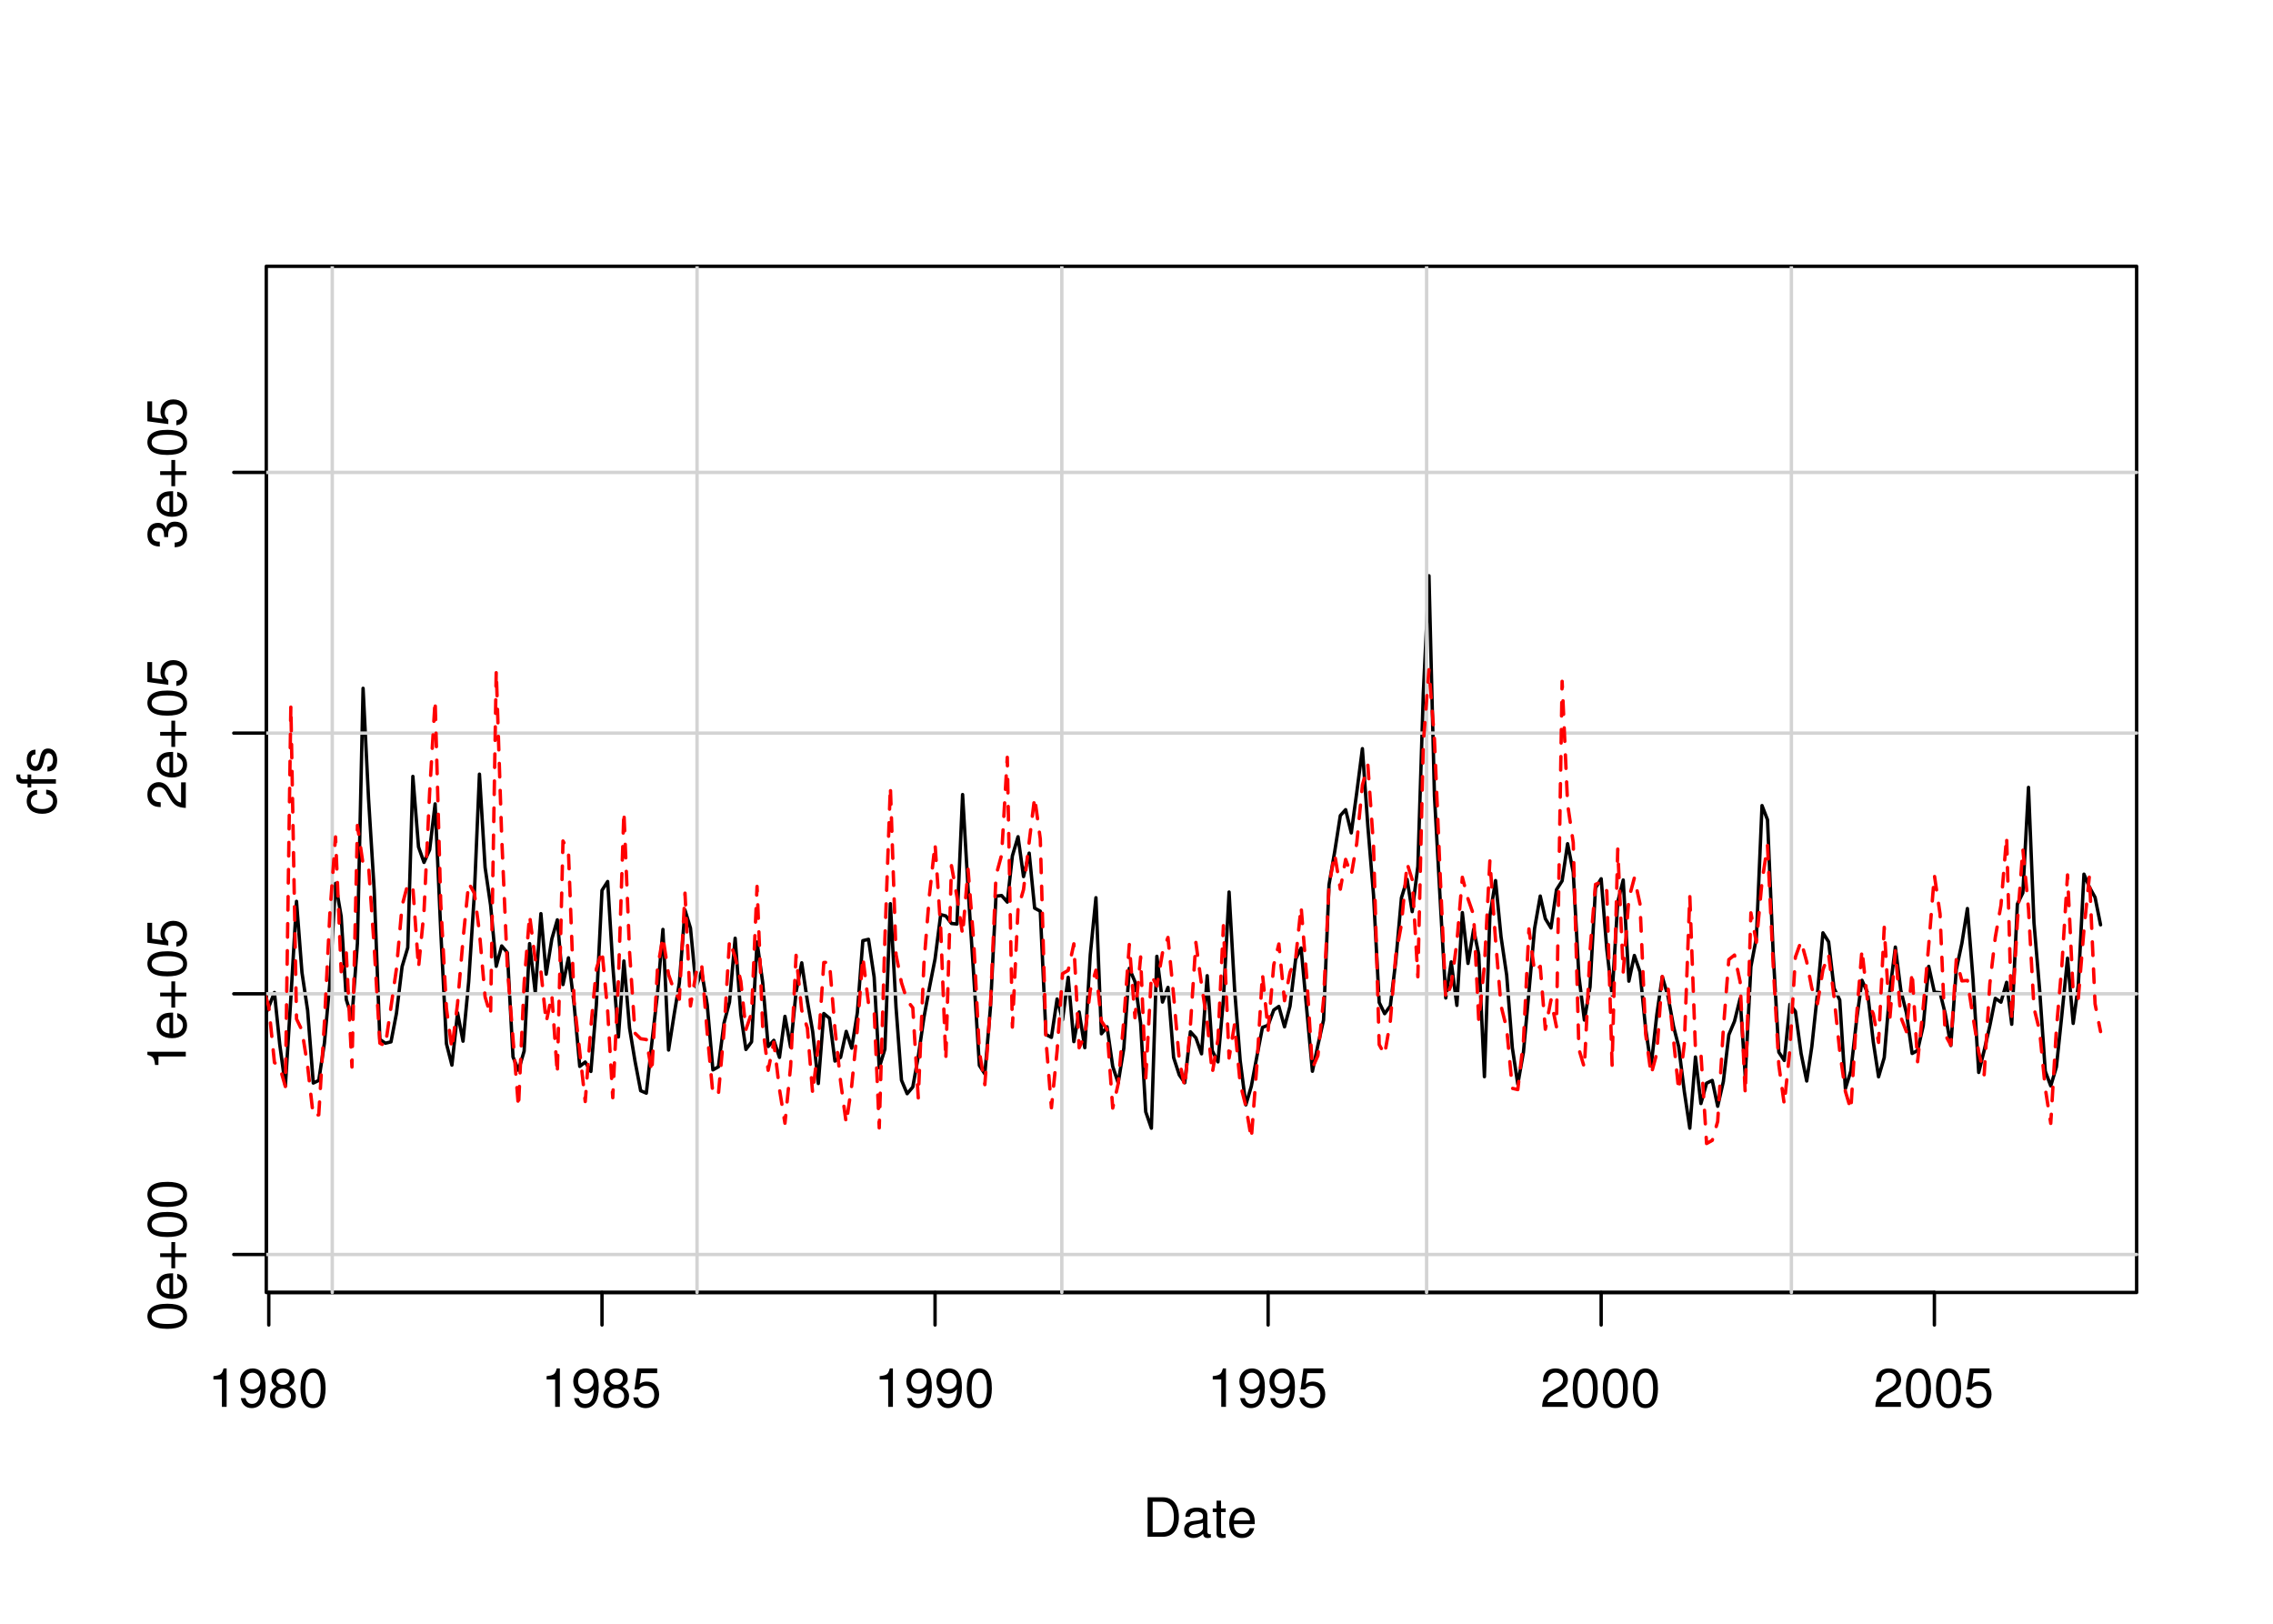<?xml version="1.0" encoding="UTF-8"?>
<svg xmlns="http://www.w3.org/2000/svg" xmlns:xlink="http://www.w3.org/1999/xlink" width="504pt" height="360pt" viewBox="0 0 504 360" version="1.1">
<defs>
<g>
<symbol overflow="visible" id="glyph0-0">
<path style="stroke:none;" d=""/>
</symbol>
<symbol overflow="visible" id="glyph0-1">
<path style="stroke:none;" d="M 3.109 -6.062 L 3.109 0 L 4.156 0 L 4.156 -8.516 L 3.469 -8.516 C 3.094 -7.203 2.859 -7.016 1.219 -6.812 L 1.219 -6.062 L 3.109 -6.062 Z M 3.109 -6.062 "/>
</symbol>
<symbol overflow="visible" id="glyph0-2">
<path style="stroke:none;" d="M 0.641 -1.938 C 0.844 -0.547 1.75 0.281 3.047 0.281 C 3.984 0.281 4.844 -0.188 5.328 -0.938 C 5.875 -1.766 6.109 -2.812 6.109 -4.359 C 6.109 -5.781 5.891 -6.703 5.391 -7.453 C 4.922 -8.141 4.172 -8.516 3.234 -8.516 C 1.625 -8.516 0.453 -7.312 0.453 -5.641 C 0.453 -4.062 1.531 -2.938 3.078 -2.938 C 3.875 -2.938 4.469 -3.234 5.016 -3.891 C 5 -1.812 4.328 -0.656 3.125 -0.656 C 2.375 -0.656 1.859 -1.125 1.688 -1.938 L 0.641 -1.938 Z M 3.234 -7.578 C 4.219 -7.578 4.953 -6.766 4.953 -5.656 C 4.953 -4.625 4.219 -3.875 3.188 -3.875 C 2.172 -3.875 1.531 -4.578 1.531 -5.719 C 1.531 -6.797 2.25 -7.578 3.234 -7.578 Z M 3.234 -7.578 "/>
</symbol>
<symbol overflow="visible" id="glyph0-3">
<path style="stroke:none;" d="M 4.688 -4.469 C 5.562 -5 5.859 -5.438 5.859 -6.234 C 5.859 -7.578 4.812 -8.516 3.297 -8.516 C 1.797 -8.516 0.75 -7.578 0.75 -6.234 C 0.75 -5.453 1.031 -5.016 1.891 -4.469 C 0.922 -4.016 0.438 -3.297 0.438 -2.359 C 0.438 -0.797 1.625 0.281 3.297 0.281 C 4.984 0.281 6.156 -0.797 6.156 -2.359 C 6.156 -3.297 5.672 -4.016 4.688 -4.469 Z M 3.297 -7.578 C 4.203 -7.578 4.781 -7.047 4.781 -6.219 C 4.781 -5.422 4.188 -4.891 3.297 -4.891 C 2.406 -4.891 1.828 -5.422 1.828 -6.234 C 1.828 -7.047 2.406 -7.578 3.297 -7.578 Z M 3.297 -4.016 C 4.359 -4.016 5.078 -3.344 5.078 -2.344 C 5.078 -1.328 4.359 -0.656 3.281 -0.656 C 2.25 -0.656 1.531 -1.344 1.531 -2.344 C 1.531 -3.344 2.25 -4.016 3.297 -4.016 Z M 3.297 -4.016 "/>
</symbol>
<symbol overflow="visible" id="glyph0-4">
<path style="stroke:none;" d="M 3.297 -8.516 C 2.516 -8.516 1.781 -8.156 1.344 -7.578 C 0.797 -6.828 0.516 -5.688 0.516 -4.109 C 0.516 -1.25 1.469 0.281 3.297 0.281 C 5.094 0.281 6.078 -1.25 6.078 -4.047 C 6.078 -5.703 5.812 -6.797 5.25 -7.578 C 4.812 -8.172 4.109 -8.516 3.297 -8.516 Z M 3.297 -7.578 C 4.438 -7.578 5 -6.422 5 -4.141 C 5 -1.734 4.453 -0.594 3.281 -0.594 C 2.156 -0.594 1.594 -1.781 1.594 -4.109 C 1.594 -6.438 2.156 -7.578 3.297 -7.578 Z M 3.297 -7.578 "/>
</symbol>
<symbol overflow="visible" id="glyph0-5">
<path style="stroke:none;" d="M 5.719 -8.516 L 1.312 -8.516 L 0.688 -3.875 L 1.656 -3.875 C 2.141 -4.469 2.562 -4.672 3.219 -4.672 C 4.359 -4.672 5.078 -3.891 5.078 -2.625 C 5.078 -1.406 4.375 -0.656 3.219 -0.656 C 2.297 -0.656 1.734 -1.125 1.469 -2.094 L 0.422 -2.094 C 0.562 -1.391 0.688 -1.062 0.938 -0.75 C 1.422 -0.094 2.281 0.281 3.234 0.281 C 4.953 0.281 6.156 -0.969 6.156 -2.766 C 6.156 -4.453 5.047 -5.609 3.406 -5.609 C 2.812 -5.609 2.328 -5.453 1.844 -5.094 L 2.172 -7.469 L 5.719 -7.469 L 5.719 -8.516 Z M 5.719 -8.516 "/>
</symbol>
<symbol overflow="visible" id="glyph0-6">
<path style="stroke:none;" d="M 6.078 -1.047 L 1.594 -1.047 C 1.703 -1.734 2.094 -2.188 3.125 -2.797 L 4.328 -3.438 C 5.516 -4.094 6.125 -4.969 6.125 -6.016 C 6.125 -6.719 5.844 -7.375 5.344 -7.844 C 4.844 -8.297 4.219 -8.516 3.406 -8.516 C 2.328 -8.516 1.531 -8.125 1.062 -7.406 C 0.75 -6.953 0.625 -6.422 0.594 -5.562 L 1.656 -5.562 C 1.688 -6.125 1.766 -6.484 1.906 -6.75 C 2.188 -7.266 2.734 -7.578 3.375 -7.578 C 4.328 -7.578 5.047 -6.906 5.047 -5.984 C 5.047 -5.312 4.656 -4.734 3.906 -4.312 L 2.797 -3.688 C 1.016 -2.672 0.5 -1.875 0.406 0 L 6.078 0 L 6.078 -1.047 Z M 6.078 -1.047 "/>
</symbol>
<symbol overflow="visible" id="glyph0-7">
<path style="stroke:none;" d="M 1.062 0 L 4.438 0 C 6.641 0 8 -1.656 8 -4.375 C 8 -7.094 6.656 -8.75 4.438 -8.75 L 1.062 -8.75 L 1.062 0 Z M 2.188 -0.984 L 2.188 -7.766 L 4.25 -7.766 C 5.969 -7.766 6.891 -6.594 6.891 -4.375 C 6.891 -2.156 5.969 -0.984 4.25 -0.984 L 2.188 -0.984 Z M 2.188 -0.984 "/>
</symbol>
<symbol overflow="visible" id="glyph0-8">
<path style="stroke:none;" d="M 6.422 -0.594 C 6.312 -0.562 6.266 -0.562 6.203 -0.562 C 5.859 -0.562 5.656 -0.75 5.656 -1.062 L 5.656 -4.75 C 5.656 -5.875 4.844 -6.469 3.297 -6.469 C 2.391 -6.469 1.625 -6.203 1.219 -5.734 C 0.922 -5.406 0.797 -5.047 0.781 -4.422 L 1.781 -4.422 C 1.875 -5.203 2.328 -5.547 3.266 -5.547 C 4.156 -5.547 4.672 -5.203 4.672 -4.609 L 4.672 -4.344 C 4.672 -3.922 4.422 -3.75 3.625 -3.641 C 2.203 -3.469 1.984 -3.422 1.609 -3.266 C 0.875 -2.969 0.5 -2.406 0.5 -1.578 C 0.5 -0.438 1.297 0.281 2.562 0.281 C 3.359 0.281 4 0 4.703 -0.641 C 4.781 -0.016 5.094 0.281 5.734 0.281 C 5.938 0.281 6.094 0.25 6.422 0.172 L 6.422 -0.594 Z M 4.672 -1.984 C 4.672 -1.641 4.578 -1.438 4.266 -1.156 C 3.859 -0.797 3.375 -0.594 2.781 -0.594 C 2 -0.594 1.547 -0.969 1.547 -1.609 C 1.547 -2.266 1.984 -2.609 3.062 -2.766 C 4.109 -2.906 4.328 -2.953 4.672 -3.109 L 4.672 -1.984 Z M 4.672 -1.984 "/>
</symbol>
<symbol overflow="visible" id="glyph0-9">
<path style="stroke:none;" d="M 3.047 -6.281 L 2.016 -6.281 L 2.016 -8.016 L 1.016 -8.016 L 1.016 -6.281 L 0.172 -6.281 L 0.172 -5.469 L 1.016 -5.469 L 1.016 -0.719 C 1.016 -0.078 1.453 0.281 2.234 0.281 C 2.469 0.281 2.719 0.25 3.047 0.188 L 3.047 -0.641 C 2.922 -0.609 2.766 -0.594 2.562 -0.594 C 2.141 -0.594 2.016 -0.719 2.016 -1.156 L 2.016 -5.469 L 3.047 -5.469 L 3.047 -6.281 Z M 3.047 -6.281 "/>
</symbol>
<symbol overflow="visible" id="glyph0-10">
<path style="stroke:none;" d="M 6.156 -2.812 C 6.156 -3.766 6.078 -4.344 5.906 -4.812 C 5.5 -5.844 4.531 -6.469 3.359 -6.469 C 1.609 -6.469 0.484 -5.125 0.484 -3.062 C 0.484 -1 1.578 0.281 3.344 0.281 C 4.781 0.281 5.766 -0.547 6.031 -1.906 L 5.016 -1.906 C 4.734 -1.078 4.172 -0.641 3.375 -0.641 C 2.734 -0.641 2.203 -0.938 1.859 -1.469 C 1.625 -1.828 1.531 -2.188 1.531 -2.812 L 6.156 -2.812 Z M 1.547 -3.625 C 1.625 -4.781 2.344 -5.547 3.344 -5.547 C 4.328 -5.547 5.094 -4.734 5.094 -3.703 C 5.094 -3.672 5.094 -3.641 5.078 -3.625 L 1.547 -3.625 Z M 1.547 -3.625 "/>
</symbol>
<symbol overflow="visible" id="glyph1-0">
<path style="stroke:none;" d=""/>
</symbol>
<symbol overflow="visible" id="glyph1-1">
<path style="stroke:none;" d="M -8.516 -3.297 C -8.516 -2.516 -8.156 -1.781 -7.578 -1.344 C -6.828 -0.797 -5.688 -0.516 -4.109 -0.516 C -1.25 -0.516 0.281 -1.469 0.281 -3.297 C 0.281 -5.094 -1.25 -6.078 -4.047 -6.078 C -5.703 -6.078 -6.797 -5.812 -7.578 -5.25 C -8.172 -4.812 -8.516 -4.109 -8.516 -3.297 Z M -7.578 -3.297 C -7.578 -4.438 -6.422 -5 -4.141 -5 C -1.734 -5 -0.594 -4.453 -0.594 -3.281 C -0.594 -2.156 -1.781 -1.594 -4.109 -1.594 C -6.438 -1.594 -7.578 -2.156 -7.578 -3.297 Z M -7.578 -3.297 "/>
</symbol>
<symbol overflow="visible" id="glyph1-2">
<path style="stroke:none;" d="M -2.812 -6.156 C -3.766 -6.156 -4.344 -6.078 -4.812 -5.906 C -5.844 -5.5 -6.469 -4.531 -6.469 -3.359 C -6.469 -1.609 -5.125 -0.484 -3.062 -0.484 C -1 -0.484 0.281 -1.578 0.281 -3.344 C 0.281 -4.781 -0.547 -5.766 -1.906 -6.031 L -1.906 -5.016 C -1.078 -4.734 -0.641 -4.172 -0.641 -3.375 C -0.641 -2.734 -0.938 -2.203 -1.469 -1.859 C -1.828 -1.625 -2.188 -1.531 -2.812 -1.531 L -2.812 -6.156 Z M -3.625 -1.547 C -4.781 -1.625 -5.547 -2.344 -5.547 -3.344 C -5.547 -4.328 -4.734 -5.094 -3.703 -5.094 C -3.672 -5.094 -3.641 -5.094 -3.625 -5.078 L -3.625 -1.547 Z M -3.625 -1.547 "/>
</symbol>
<symbol overflow="visible" id="glyph1-3">
<path style="stroke:none;" d="M -3.203 -6.406 L -3.203 -3.922 L -5.688 -3.922 L -5.688 -3.078 L -3.203 -3.078 L -3.203 -0.594 L -2.359 -0.594 L -2.359 -3.078 L 0.125 -3.078 L 0.125 -3.922 L -2.359 -3.922 L -2.359 -6.406 L -3.203 -6.406 Z M -3.203 -6.406 "/>
</symbol>
<symbol overflow="visible" id="glyph1-4">
<path style="stroke:none;" d="M -6.062 -3.109 L 0 -3.109 L 0 -4.156 L -8.516 -4.156 L -8.516 -3.469 C -7.203 -3.094 -7.016 -2.859 -6.812 -1.219 L -6.062 -1.219 L -6.062 -3.109 Z M -6.062 -3.109 "/>
</symbol>
<symbol overflow="visible" id="glyph1-5">
<path style="stroke:none;" d="M -8.516 -5.719 L -8.516 -1.312 L -3.875 -0.688 L -3.875 -1.656 C -4.469 -2.141 -4.672 -2.562 -4.672 -3.219 C -4.672 -4.359 -3.891 -5.078 -2.625 -5.078 C -1.406 -5.078 -0.656 -4.375 -0.656 -3.219 C -0.656 -2.297 -1.125 -1.734 -2.094 -1.469 L -2.094 -0.422 C -1.391 -0.562 -1.062 -0.688 -0.75 -0.938 C -0.094 -1.422 0.281 -2.281 0.281 -3.234 C 0.281 -4.953 -0.969 -6.156 -2.766 -6.156 C -4.453 -6.156 -5.609 -5.047 -5.609 -3.406 C -5.609 -2.812 -5.453 -2.328 -5.094 -1.844 L -7.469 -2.172 L -7.469 -5.719 L -8.516 -5.719 Z M -8.516 -5.719 "/>
</symbol>
<symbol overflow="visible" id="glyph1-6">
<path style="stroke:none;" d="M -1.047 -6.078 L -1.047 -1.594 C -1.734 -1.703 -2.188 -2.094 -2.797 -3.125 L -3.438 -4.328 C -4.094 -5.516 -4.969 -6.125 -6.016 -6.125 C -6.719 -6.125 -7.375 -5.844 -7.844 -5.344 C -8.297 -4.844 -8.516 -4.219 -8.516 -3.406 C -8.516 -2.328 -8.125 -1.531 -7.406 -1.062 C -6.953 -0.75 -6.422 -0.625 -5.562 -0.594 L -5.562 -1.656 C -6.125 -1.688 -6.484 -1.766 -6.75 -1.906 C -7.266 -2.188 -7.578 -2.734 -7.578 -3.375 C -7.578 -4.328 -6.906 -5.047 -5.984 -5.047 C -5.312 -5.047 -4.734 -4.656 -4.312 -3.906 L -3.688 -2.797 C -2.672 -1.016 -1.875 -0.5 0 -0.406 L 0 -6.078 L -1.047 -6.078 Z M -1.047 -6.078 "/>
</symbol>
<symbol overflow="visible" id="glyph1-7">
<path style="stroke:none;" d="M -3.906 -2.656 L -3.906 -2.781 L -3.906 -3.234 C -3.906 -4.391 -3.391 -4.984 -2.359 -4.984 C -1.297 -4.984 -0.656 -4.328 -0.656 -3.234 C -0.656 -2.078 -1.234 -1.516 -2.469 -1.438 L -2.469 -0.391 C -1.781 -0.438 -1.344 -0.547 -0.953 -0.75 C -0.141 -1.188 0.281 -2.031 0.281 -3.188 C 0.281 -4.938 -0.766 -6.078 -2.375 -6.078 C -3.453 -6.078 -4.062 -5.656 -4.406 -4.625 C -4.719 -5.422 -5.312 -5.812 -6.172 -5.812 C -7.625 -5.812 -8.516 -4.844 -8.516 -3.234 C -8.516 -1.516 -7.578 -0.594 -5.766 -0.562 L -5.766 -1.625 C -6.281 -1.625 -6.562 -1.688 -6.828 -1.812 C -7.297 -2.047 -7.578 -2.578 -7.578 -3.234 C -7.578 -4.172 -7.031 -4.734 -6.125 -4.734 C -5.531 -4.734 -5.172 -4.531 -4.984 -4.062 C -4.859 -3.766 -4.812 -3.391 -4.797 -2.656 L -3.906 -2.656 Z M -3.906 -2.656 "/>
</symbol>
<symbol overflow="visible" id="glyph1-8">
<path style="stroke:none;" d="M -4.172 -5.656 C -4.781 -5.609 -5.188 -5.469 -5.531 -5.234 C -6.125 -4.797 -6.469 -4.047 -6.469 -3.172 C -6.469 -1.469 -5.125 -0.375 -3.031 -0.375 C -1.016 -0.375 0.281 -1.453 0.281 -3.156 C 0.281 -4.656 -0.625 -5.609 -2.156 -5.719 L -2.156 -4.719 C -1.156 -4.547 -0.641 -4.031 -0.641 -3.188 C -0.641 -2.078 -1.547 -1.422 -3.031 -1.422 C -4.609 -1.422 -5.547 -2.062 -5.547 -3.156 C -5.547 -4 -5.047 -4.531 -4.172 -4.641 L -4.172 -5.656 Z M -4.172 -5.656 "/>
</symbol>
<symbol overflow="visible" id="glyph1-9">
<path style="stroke:none;" d="M -6.281 -3.094 L -6.281 -2.047 L -7.266 -2.047 C -7.688 -2.047 -7.906 -2.297 -7.906 -2.75 C -7.906 -2.828 -7.906 -2.875 -7.891 -3.094 L -8.719 -3.094 C -8.766 -2.875 -8.781 -2.734 -8.781 -2.531 C -8.781 -1.609 -8.25 -1.062 -7.359 -1.062 L -6.281 -1.062 L -6.281 -0.219 L -5.469 -0.219 L -5.469 -1.062 L 0 -1.062 L 0 -2.047 L -5.469 -2.047 L -5.469 -3.094 L -6.281 -3.094 Z M -6.281 -3.094 "/>
</symbol>
<symbol overflow="visible" id="glyph1-10">
<path style="stroke:none;" d="M -4.531 -5.25 C -5.766 -5.25 -6.469 -4.422 -6.469 -2.969 C -6.469 -1.516 -5.719 -0.562 -4.547 -0.562 C -3.562 -0.562 -3.094 -1.062 -2.734 -2.562 L -2.516 -3.484 C -2.344 -4.188 -2.094 -4.469 -1.625 -4.469 C -1.047 -4.469 -0.641 -3.875 -0.641 -3 C -0.641 -2.453 -0.797 -2 -1.062 -1.75 C -1.25 -1.594 -1.422 -1.531 -1.875 -1.469 L -1.875 -0.406 C -0.422 -0.453 0.281 -1.266 0.281 -2.922 C 0.281 -4.5 -0.5 -5.516 -1.719 -5.516 C -2.656 -5.516 -3.172 -4.984 -3.469 -3.734 L -3.703 -2.766 C -3.891 -1.953 -4.156 -1.609 -4.594 -1.609 C -5.172 -1.609 -5.547 -2.125 -5.547 -2.938 C -5.547 -3.75 -5.203 -4.172 -4.531 -4.203 L -4.531 -5.25 Z M -4.531 -5.25 "/>
</symbol>
</g>
<clipPath id="clip1">
  <path d="M 59.039 59.039 L 474.758 59.039 L 474.758 287.559 L 59.039 287.559 Z M 59.039 59.039 "/>
</clipPath>
<clipPath id="clip2">
  <path d="M 0 0 L 505 0 L 505 361 L 0 361 Z M 0 0 "/>
</clipPath>
<clipPath id="clip3">
  <path d="M 0 0 L 505 0 L 505 361 L 0 361 Z M 0 0 "/>
</clipPath>
<clipPath id="clip4">
  <path d="M 59.039 59.039 L 474.758 59.039 L 474.758 287.559 L 59.039 287.559 Z M 59.039 59.039 "/>
</clipPath>
</defs>
<g id="surface0">
<rect x="0" y="0" width="504" height="360" style="fill:rgb(100%,100%,100%);fill-opacity:1;stroke:none;"/>
<g clip-path="url(#clip1)" clip-rule="nonzero">
<path style="fill:none;stroke-width:0.75;stroke-linecap:round;stroke-linejoin:round;stroke:rgb(0%,0%,0%);stroke-opacity:1;stroke-miterlimit:10;" d="M 53.41 225.996 L 53.41 225.996 L 54.664 232.137 L 55.879 232.715 L 57.133 223.586 L 58.344 226.102 L 59.598 223.23 L 60.852 220.047 L 62.023 231.523 L 63.277 240.746 L 64.492 221.297 L 65.746 199.84 L 66.957 215.621 L 68.211 224.012 L 69.465 240.121 L 70.68 239.543 L 71.934 231.262 L 73.145 217.812 L 74.398 195.852 L 75.652 203.172 L 76.785 221.609 L 78.039 225.641 L 79.254 209.117 L 80.508 152.605 L 81.719 177.086 L 82.973 197.336 L 84.227 230.445 L 85.441 231.293 L 86.695 230.992 L 87.906 224.676 L 89.16 214.289 L 90.414 210.105 L 91.547 172.133 L 92.801 187.781 L 94.016 191.203 L 95.27 188.398 L 96.48 178.223 L 97.734 206.477 L 98.988 231.398 L 100.203 236.152 L 101.457 224.547 L 102.668 230.844 L 103.922 217.684 L 105.176 198.289 L 106.309 171.637 L 107.562 192.32 L 108.777 200.664 L 110.031 214.234 L 111.242 209.723 L 112.496 211.207 L 113.75 234.324 L 114.965 237.289 L 116.219 233.035 L 117.43 209.207 L 118.684 220.047 L 119.938 202.562 L 121.109 215.988 L 122.363 208.16 L 123.578 203.938 L 124.832 218.285 L 126.043 212.363 L 127.297 222.676 L 128.551 236.43 L 129.766 235.461 L 131.02 237.551 L 132.234 222.746 L 133.484 197.398 L 134.738 195.438 L 135.871 213.984 L 137.125 229.902 L 138.34 213.066 L 139.594 227.926 L 140.805 235.281 L 142.059 241.824 L 143.312 242.363 L 144.527 231.285 L 145.781 220.344 L 146.992 206.062 L 148.246 232.805 L 149.5 224.797 L 150.633 217.945 L 151.887 201.781 L 153.102 205.766 L 154.355 218.84 L 155.566 215.359 L 156.82 222.812 L 158.074 237.203 L 159.289 236.527 L 160.543 226.801 L 161.754 222.191 L 163.008 208.02 L 164.262 224.879 L 165.395 232.676 L 166.648 230.988 L 167.863 208.855 L 169.117 217.84 L 170.328 232.02 L 171.582 230.652 L 172.836 234.434 L 174.051 225.336 L 175.305 232.164 L 176.516 219.914 L 177.77 213.469 L 179.023 221.957 L 180.195 228.688 L 181.449 240.223 L 182.664 224.707 L 183.918 225.746 L 185.133 235.25 L 186.387 234.422 L 187.637 228.668 L 188.852 232.383 L 190.105 224.512 L 191.32 208.551 L 192.574 208.254 L 193.828 216.641 L 194.957 236.707 L 196.211 232.598 L 197.426 200.359 L 198.68 223.336 L 199.891 239.496 L 201.145 242.484 L 202.398 241 L 203.613 234.215 L 204.867 225.594 L 206.082 218.992 L 207.332 212.609 L 208.586 202.781 L 209.719 203.074 L 210.973 204.742 L 212.188 204.863 L 213.441 176.16 L 214.652 196.977 L 215.906 216.266 L 217.16 236.219 L 218.375 238.098 L 219.629 223.23 L 220.84 198.68 L 222.094 198.551 L 223.348 200.004 L 224.48 189.75 L 225.734 185.512 L 226.949 194.344 L 228.203 189.148 L 229.414 201.344 L 230.668 202.016 L 231.922 229.359 L 233.137 229.996 L 234.391 221.488 L 235.602 226.105 L 236.855 216.68 L 238.109 230.938 L 239.285 224.367 L 240.539 232.285 L 241.75 211.68 L 243.004 199.031 L 244.219 229.199 L 245.473 227.652 L 246.727 236.438 L 247.938 240.09 L 249.191 232.406 L 250.406 214.688 L 251.66 217.664 L 252.914 226.891 L 254.043 246.492 L 255.297 250.137 L 256.512 212.027 L 257.766 222.168 L 258.98 218.922 L 260.234 234.477 L 261.484 238.32 L 262.699 240.055 L 263.953 228.758 L 265.168 230.098 L 266.422 233.641 L 267.676 216.324 L 268.805 232.969 L 270.059 235.43 L 271.273 221.543 L 272.527 197.773 L 273.742 219.219 L 274.992 235.145 L 276.246 244.957 L 277.461 240.84 L 278.715 234.105 L 279.93 227.789 L 281.184 227.297 L 282.434 223.93 L 283.566 223.133 L 284.82 227.66 L 286.035 223.09 L 287.289 212.648 L 288.5 210.18 L 289.754 223.906 L 291.008 237.508 L 292.223 231.734 L 293.477 226.148 L 294.688 196.148 L 295.941 188.863 L 297.195 180.82 L 298.371 179.512 L 299.625 184.664 L 300.836 175.727 L 302.09 165.984 L 303.305 183.27 L 304.559 198.43 L 305.812 222.262 L 307.023 224.742 L 308.277 223.027 L 309.492 213.109 L 310.746 199.055 L 312 194.965 L 313.133 202.121 L 314.387 192.055 L 315.598 153.68 L 316.852 127.656 L 318.066 176.469 L 319.32 199.211 L 320.574 221.262 L 321.785 213.266 L 323.039 222.902 L 324.254 202.332 L 325.508 213.602 L 326.762 206.012 L 327.891 211.676 L 329.145 238.715 L 330.359 203.066 L 331.613 195.234 L 332.828 207.684 L 334.082 216.207 L 335.332 232.289 L 336.547 240.375 L 337.801 233.262 L 339.016 219.875 L 340.27 205.848 L 341.523 198.66 L 342.652 203.684 L 343.906 205.742 L 345.121 197.266 L 346.375 195.293 L 347.59 187.059 L 348.84 193.398 L 350.094 216.434 L 351.309 226.16 L 352.562 218.816 L 353.777 196.879 L 355.031 194.828 L 356.281 210.465 L 357.457 220.602 L 358.711 199.965 L 359.922 195.109 L 361.176 217.535 L 362.391 211.836 L 363.645 215.48 L 364.898 228.137 L 366.109 236.383 L 367.363 225.004 L 368.578 216.559 L 369.832 220.809 L 371.086 227.594 L 372.219 232.039 L 373.473 242.027 L 374.684 250.133 L 375.938 234.34 L 377.152 244.664 L 378.406 240.152 L 379.66 239.539 L 380.871 245.27 L 382.125 239.793 L 383.34 229.422 L 384.594 226.441 L 385.848 221.367 L 386.98 238.652 L 388.234 214.312 L 389.445 207.938 L 390.699 178.605 L 391.914 181.75 L 393.168 211.258 L 394.422 233.273 L 395.633 235.113 L 396.887 222.668 L 398.102 224.246 L 399.355 233.531 L 400.609 239.672 L 401.742 232.039 L 402.992 220.262 L 404.207 206.816 L 405.461 208.809 L 406.676 219.125 L 407.93 221.699 L 409.184 241.363 L 410.395 237.445 L 411.648 226.301 L 412.863 217.34 L 414.117 220.141 L 415.371 230.996 L 416.543 238.742 L 417.797 234.484 L 419.008 219.988 L 420.262 209.977 L 421.477 219.566 L 422.73 224.617 L 423.984 233.562 L 425.195 232.906 L 426.449 227.422 L 427.664 214.25 L 428.918 219.965 L 430.172 220.098 L 431.305 224.68 L 432.559 231.805 L 433.77 215 L 435.023 209.09 L 436.238 201.43 L 437.492 217.156 L 438.746 237.773 L 439.957 232.914 L 441.211 227.426 L 442.426 221.344 L 443.68 222.191 L 444.934 217.789 L 446.066 227.094 L 447.32 200.449 L 448.531 197.961 L 449.785 174.57 L 451 204.547 L 452.254 219.441 L 453.508 237.508 L 454.719 240.75 L 455.973 236.562 L 457.188 224.957 L 458.441 212.438 L 459.695 226.898 L 460.828 218.43 L 462.082 193.812 L 463.293 196.676 L 464.547 198.957 L 465.762 205.043 "/>
</g>
<g clip-path="url(#clip2)" clip-rule="nonzero">
<path style="fill:none;stroke-width:0.75;stroke-linecap:round;stroke-linejoin:round;stroke:rgb(0%,0%,0%);stroke-opacity:1;stroke-miterlimit:10;" d="M 59.598 286.559 L 428.918 286.559 "/>
<path style="fill:none;stroke-width:0.75;stroke-linecap:round;stroke-linejoin:round;stroke:rgb(0%,0%,0%);stroke-opacity:1;stroke-miterlimit:10;" d="M 59.598 286.559 L 59.598 293.762 "/>
<path style="fill:none;stroke-width:0.75;stroke-linecap:round;stroke-linejoin:round;stroke:rgb(0%,0%,0%);stroke-opacity:1;stroke-miterlimit:10;" d="M 133.484 286.559 L 133.484 293.762 "/>
<path style="fill:none;stroke-width:0.75;stroke-linecap:round;stroke-linejoin:round;stroke:rgb(0%,0%,0%);stroke-opacity:1;stroke-miterlimit:10;" d="M 207.332 286.559 L 207.332 293.762 "/>
<path style="fill:none;stroke-width:0.75;stroke-linecap:round;stroke-linejoin:round;stroke:rgb(0%,0%,0%);stroke-opacity:1;stroke-miterlimit:10;" d="M 281.184 286.559 L 281.184 293.762 "/>
<path style="fill:none;stroke-width:0.75;stroke-linecap:round;stroke-linejoin:round;stroke:rgb(0%,0%,0%);stroke-opacity:1;stroke-miterlimit:10;" d="M 355.031 286.559 L 355.031 293.762 "/>
<path style="fill:none;stroke-width:0.75;stroke-linecap:round;stroke-linejoin:round;stroke:rgb(0%,0%,0%);stroke-opacity:1;stroke-miterlimit:10;" d="M 428.918 286.559 L 428.918 293.762 "/>
<g style="fill:rgb(0%,0%,0%);fill-opacity:1;">
  <use xlink:href="#glyph0-1" x="46.098" y="311.916"/>
  <use xlink:href="#glyph0-2" x="52.77" y="311.916"/>
  <use xlink:href="#glyph0-3" x="59.441" y="311.916"/>
  <use xlink:href="#glyph0-4" x="66.113" y="311.916"/>
</g>
<g style="fill:rgb(0%,0%,0%);fill-opacity:1;">
  <use xlink:href="#glyph0-1" x="119.984" y="311.916"/>
  <use xlink:href="#glyph0-2" x="126.656" y="311.916"/>
  <use xlink:href="#glyph0-3" x="133.328" y="311.916"/>
  <use xlink:href="#glyph0-5" x="140" y="311.916"/>
</g>
<g style="fill:rgb(0%,0%,0%);fill-opacity:1;">
  <use xlink:href="#glyph0-1" x="193.832" y="311.916"/>
  <use xlink:href="#glyph0-2" x="200.504" y="311.916"/>
  <use xlink:href="#glyph0-2" x="207.176" y="311.916"/>
  <use xlink:href="#glyph0-4" x="213.848" y="311.916"/>
</g>
<g style="fill:rgb(0%,0%,0%);fill-opacity:1;">
  <use xlink:href="#glyph0-1" x="267.684" y="311.916"/>
  <use xlink:href="#glyph0-2" x="274.355" y="311.916"/>
  <use xlink:href="#glyph0-2" x="281.027" y="311.916"/>
  <use xlink:href="#glyph0-5" x="287.699" y="311.916"/>
</g>
<g style="fill:rgb(0%,0%,0%);fill-opacity:1;">
  <use xlink:href="#glyph0-6" x="341.531" y="311.916"/>
  <use xlink:href="#glyph0-4" x="348.203" y="311.916"/>
  <use xlink:href="#glyph0-4" x="354.875" y="311.916"/>
  <use xlink:href="#glyph0-4" x="361.547" y="311.916"/>
</g>
<g style="fill:rgb(0%,0%,0%);fill-opacity:1;">
  <use xlink:href="#glyph0-6" x="415.418" y="311.916"/>
  <use xlink:href="#glyph0-4" x="422.09" y="311.916"/>
  <use xlink:href="#glyph0-4" x="428.762" y="311.916"/>
  <use xlink:href="#glyph0-5" x="435.434" y="311.916"/>
</g>
<path style="fill:none;stroke-width:0.75;stroke-linecap:round;stroke-linejoin:round;stroke:rgb(0%,0%,0%);stroke-opacity:1;stroke-miterlimit:10;" d="M 59.039 278.133 L 59.039 104.734 "/>
<path style="fill:none;stroke-width:0.75;stroke-linecap:round;stroke-linejoin:round;stroke:rgb(0%,0%,0%);stroke-opacity:1;stroke-miterlimit:10;" d="M 59.039 278.133 L 51.84 278.133 "/>
<path style="fill:none;stroke-width:0.75;stroke-linecap:round;stroke-linejoin:round;stroke:rgb(0%,0%,0%);stroke-opacity:1;stroke-miterlimit:10;" d="M 59.039 220.336 L 51.84 220.336 "/>
<path style="fill:none;stroke-width:0.75;stroke-linecap:round;stroke-linejoin:round;stroke:rgb(0%,0%,0%);stroke-opacity:1;stroke-miterlimit:10;" d="M 59.039 162.535 L 51.84 162.535 "/>
<path style="fill:none;stroke-width:0.75;stroke-linecap:round;stroke-linejoin:round;stroke:rgb(0%,0%,0%);stroke-opacity:1;stroke-miterlimit:10;" d="M 59.039 104.734 L 51.84 104.734 "/>
<g style="fill:rgb(0%,0%,0%);fill-opacity:1;">
  <use xlink:href="#glyph1-1" x="41.197" y="295.133"/>
  <use xlink:href="#glyph1-2" x="41.197" y="288.461"/>
  <use xlink:href="#glyph1-3" x="41.197" y="281.789"/>
  <use xlink:href="#glyph1-1" x="41.197" y="274.781"/>
  <use xlink:href="#glyph1-1" x="41.197" y="268.109"/>
</g>
<g style="fill:rgb(0%,0%,0%);fill-opacity:1;">
  <use xlink:href="#glyph1-4" x="41.197" y="237.336"/>
  <use xlink:href="#glyph1-2" x="41.197" y="230.664"/>
  <use xlink:href="#glyph1-3" x="41.197" y="223.992"/>
  <use xlink:href="#glyph1-1" x="41.197" y="216.984"/>
  <use xlink:href="#glyph1-5" x="41.197" y="210.312"/>
</g>
<g style="fill:rgb(0%,0%,0%);fill-opacity:1;">
  <use xlink:href="#glyph1-6" x="41.197" y="179.535"/>
  <use xlink:href="#glyph1-2" x="41.197" y="172.863"/>
  <use xlink:href="#glyph1-3" x="41.197" y="166.191"/>
  <use xlink:href="#glyph1-1" x="41.197" y="159.184"/>
  <use xlink:href="#glyph1-5" x="41.197" y="152.512"/>
</g>
<g style="fill:rgb(0%,0%,0%);fill-opacity:1;">
  <use xlink:href="#glyph1-7" x="41.197" y="121.734"/>
  <use xlink:href="#glyph1-2" x="41.197" y="115.062"/>
  <use xlink:href="#glyph1-3" x="41.197" y="108.391"/>
  <use xlink:href="#glyph1-1" x="41.197" y="101.383"/>
  <use xlink:href="#glyph1-5" x="41.197" y="94.711"/>
</g>
<path style="fill:none;stroke-width:0.75;stroke-linecap:round;stroke-linejoin:round;stroke:rgb(0%,0%,0%);stroke-opacity:1;stroke-miterlimit:10;" d="M 59.039 286.559 L 59.039 286.559 L 473.762 286.559 L 473.762 59.039 L 59.039 59.039 L 59.039 286.559 "/>
</g>
<g clip-path="url(#clip3)" clip-rule="nonzero">
<g style="fill:rgb(0%,0%,0%);fill-opacity:1;">
  <use xlink:href="#glyph0-7" x="253.398" y="340.717"/>
  <use xlink:href="#glyph0-8" x="262.062" y="340.717"/>
  <use xlink:href="#glyph0-9" x="268.734" y="340.717"/>
  <use xlink:href="#glyph0-10" x="272.07" y="340.717"/>
</g>
<g style="fill:rgb(0%,0%,0%);fill-opacity:1;">
  <use xlink:href="#glyph1-8" x="12.396" y="180.801"/>
  <use xlink:href="#glyph1-9" x="12.396" y="174.801"/>
  <use xlink:href="#glyph1-10" x="12.396" y="171.465"/>
</g>
</g>
<g clip-path="url(#clip4)" clip-rule="nonzero">
<path style="fill:none;stroke-width:0.75;stroke-linecap:round;stroke-linejoin:round;stroke:rgb(82.745%,82.745%,82.745%);stroke-opacity:1;stroke-miterlimit:10;" d="M 73.672 286.559 L 73.672 59.039 "/>
<path style="fill:none;stroke-width:0.75;stroke-linecap:round;stroke-linejoin:round;stroke:rgb(82.745%,82.745%,82.745%);stroke-opacity:1;stroke-miterlimit:10;" d="M 154.559 286.559 L 154.559 59.039 "/>
<path style="fill:none;stroke-width:0.75;stroke-linecap:round;stroke-linejoin:round;stroke:rgb(82.745%,82.745%,82.745%);stroke-opacity:1;stroke-miterlimit:10;" d="M 235.441 286.559 L 235.441 59.039 "/>
<path style="fill:none;stroke-width:0.75;stroke-linecap:round;stroke-linejoin:round;stroke:rgb(82.745%,82.745%,82.745%);stroke-opacity:1;stroke-miterlimit:10;" d="M 316.324 286.559 L 316.324 59.039 "/>
<path style="fill:none;stroke-width:0.75;stroke-linecap:round;stroke-linejoin:round;stroke:rgb(82.745%,82.745%,82.745%);stroke-opacity:1;stroke-miterlimit:10;" d="M 397.211 286.559 L 397.211 59.039 "/>
<path style="fill:none;stroke-width:0.75;stroke-linecap:round;stroke-linejoin:round;stroke:rgb(82.745%,82.745%,82.745%);stroke-opacity:1;stroke-miterlimit:10;" d="M 59.039 278.133 L 473.762 278.133 "/>
<path style="fill:none;stroke-width:0.75;stroke-linecap:round;stroke-linejoin:round;stroke:rgb(82.745%,82.745%,82.745%);stroke-opacity:1;stroke-miterlimit:10;" d="M 59.039 220.336 L 473.762 220.336 "/>
<path style="fill:none;stroke-width:0.75;stroke-linecap:round;stroke-linejoin:round;stroke:rgb(82.745%,82.745%,82.745%);stroke-opacity:1;stroke-miterlimit:10;" d="M 59.039 162.535 L 473.762 162.535 "/>
<path style="fill:none;stroke-width:0.75;stroke-linecap:round;stroke-linejoin:round;stroke:rgb(82.745%,82.745%,82.745%);stroke-opacity:1;stroke-miterlimit:10;" d="M 59.039 104.734 L 473.762 104.734 "/>
<path style="fill:none;stroke-width:0.75;stroke-linecap:round;stroke-linejoin:round;stroke:rgb(100%,0%,0%);stroke-opacity:1;stroke-dasharray:3,3;stroke-miterlimit:10;" d="M 53.41 221.289 L 53.41 221.289 L 54.664 240.992 L 55.879 249.023 L 57.133 234.414 L 58.344 218.992 L 59.598 223.148 L 60.852 235.574 L 62.023 236.52 L 63.277 240.891 L 64.492 156.406 L 65.746 225.906 L 66.957 228.434 L 68.211 236.395 L 69.465 247.477 L 70.68 247.164 L 71.934 226.684 L 73.145 202.527 L 74.398 185.555 L 75.652 215.445 L 76.785 211.281 L 78.039 236.574 L 79.254 183.004 L 80.508 191.637 L 81.719 191.938 L 82.973 209.973 L 84.227 231.277 L 85.441 231.918 L 86.695 223.246 L 87.906 214.789 L 89.16 200.781 L 90.414 196.031 L 91.547 196.73 L 92.801 214.547 L 94.016 202.098 L 95.27 175.613 L 96.48 155.238 L 97.734 200.371 L 98.988 223.547 L 100.203 232.582 L 101.457 222.5 L 102.668 208.285 L 103.922 195.777 L 105.176 198.02 L 106.309 206.684 L 107.562 221.027 L 108.777 225.059 L 110.031 148.707 L 111.242 185.523 L 112.496 214.469 L 113.75 230.258 L 114.965 245.492 L 116.219 217.961 L 117.43 202.918 L 118.684 212.727 L 119.938 215.27 L 121.109 226.633 L 122.363 220.586 L 123.578 238.09 L 124.832 186.453 L 126.043 188.77 L 127.297 221.941 L 128.551 233.207 L 129.766 244.219 L 131.02 227.602 L 132.234 214.824 L 133.484 210.738 L 134.738 224.105 L 135.871 243.375 L 137.125 217.242 L 138.34 179.949 L 139.594 211 L 140.805 229.074 L 142.059 230.297 L 143.312 230.477 L 144.527 237.73 L 145.781 214.77 L 146.992 207.746 L 148.246 216.078 L 149.5 219.68 L 150.633 221.531 L 151.887 198.02 L 153.102 223.039 L 154.355 215.664 L 155.566 213.645 L 156.82 229.082 L 158.074 242.574 L 159.289 242.648 L 160.543 228.633 L 161.754 208.508 L 163.008 212.172 L 164.262 217.566 L 165.395 228.277 L 166.648 224.582 L 167.863 196.527 L 169.117 227.672 L 170.328 237.297 L 171.582 231.082 L 172.836 241.504 L 174.051 249.031 L 175.305 236.414 L 176.516 211.809 L 177.77 223.996 L 179.023 227.93 L 180.195 242.418 L 181.449 231.66 L 182.664 213.402 L 183.918 213.312 L 185.133 228.055 L 186.387 239.766 L 187.637 249.023 L 188.852 240.699 L 190.105 228.152 L 191.32 212.164 L 192.574 222.488 L 193.828 224.004 L 194.957 250.07 L 196.211 208.199 L 197.426 174.359 L 198.68 211.629 L 199.891 217.887 L 201.145 221.805 L 202.398 223.441 L 203.613 243.418 L 204.867 213.598 L 206.082 198.5 L 207.332 187.121 L 208.586 205.859 L 209.719 234.957 L 210.973 191.918 L 212.188 198.789 L 213.441 207.219 L 214.652 192.727 L 215.906 208.75 L 217.16 233.121 L 218.375 240.477 L 219.629 222.664 L 220.84 194.152 L 222.094 189.535 L 223.348 167.91 L 224.48 227.719 L 225.734 201.457 L 226.949 197.242 L 228.203 186.676 L 229.414 176.785 L 230.668 186 L 231.922 230.492 L 233.137 245.605 L 234.391 233.066 L 235.602 215.867 L 236.855 215.145 L 238.109 209.254 L 239.285 232.309 L 240.539 229.566 L 241.75 219.531 L 243.004 215.105 L 244.219 226.391 L 245.473 228.262 L 246.727 245.672 L 247.938 240.309 L 249.191 226.168 L 250.406 209.406 L 251.66 225.641 L 252.914 212.164 L 254.043 239.223 L 255.297 216.203 L 256.512 218.613 L 257.766 211.23 L 258.98 207.844 L 260.234 220.738 L 261.484 234.988 L 262.699 240.992 L 263.953 227.359 L 265.168 208.949 L 266.422 218.312 L 267.676 226.652 L 268.805 237.934 L 270.059 230.441 L 271.273 205.23 L 272.527 234.57 L 273.742 227.109 L 274.992 240.246 L 276.246 245.246 L 277.461 252.449 L 278.715 235.879 L 279.93 215.938 L 281.184 228.453 L 282.434 213.938 L 283.566 209.293 L 284.82 221.863 L 286.035 215.582 L 287.289 212.535 L 288.5 200.996 L 289.754 216.816 L 291.008 236.805 L 292.223 234.035 L 293.477 221.688 L 294.688 196.387 L 295.941 189.34 L 297.195 197.141 L 298.371 190.539 L 299.625 194.008 L 300.836 186.973 L 302.09 174.074 L 303.305 169.668 L 304.559 187.582 L 305.812 231.598 L 307.023 233.805 L 308.277 226.441 L 309.492 211.734 L 310.746 204.926 L 312 191.41 L 313.133 195.012 L 314.387 216.566 L 315.598 164.738 L 316.852 148.48 L 318.066 163.992 L 319.32 193.582 L 320.574 221.438 L 321.785 218.344 L 323.039 208.891 L 324.254 194.504 L 325.508 199.285 L 326.762 202.898 L 327.891 226.387 L 329.145 214.09 L 330.359 190.777 L 331.613 208.422 L 332.828 223 L 334.082 228.035 L 335.332 241.297 L 336.547 241.574 L 337.801 230.801 L 339.016 205.957 L 340.27 215.496 L 341.523 214.25 L 342.652 228.195 L 343.906 221.68 L 345.121 227.688 L 346.375 151.059 L 347.59 178.289 L 348.84 186.816 L 350.094 232.609 L 351.309 236.703 L 352.562 210.836 L 353.777 196.078 L 355.031 195.516 L 356.281 197.535 L 357.457 236.172 L 358.711 188.254 L 359.922 215.527 L 361.176 199.203 L 362.391 194.645 L 363.645 200.426 L 364.898 229.273 L 366.109 238.23 L 367.363 233.523 L 368.578 216.504 L 369.832 218.621 L 371.086 230.59 L 372.219 241.75 L 373.473 231.449 L 374.684 198.594 L 375.938 232.625 L 377.152 233.598 L 378.406 253.531 L 379.66 252.832 L 380.871 248.625 L 382.125 228.07 L 383.34 212.75 L 384.594 211.742 L 385.848 217.691 L 386.98 242.484 L 388.234 202.391 L 389.445 208.91 L 390.699 195.43 L 391.914 187.449 L 393.168 213.754 L 394.422 236.094 L 395.633 244.832 L 396.887 232.559 L 398.102 212.195 L 399.355 208.691 L 400.609 213.238 L 401.742 219.066 L 402.992 222.543 L 404.207 214.996 L 405.461 211.613 L 406.676 221.055 L 407.93 233.051 L 409.184 241.969 L 410.395 246.027 L 411.648 225.5 L 412.863 210.555 L 414.117 222.125 L 415.371 224.766 L 416.543 231.117 L 417.797 205.594 L 419.008 226.25 L 420.262 210.801 L 421.477 225.527 L 422.73 228.738 L 423.984 215.492 L 425.195 235.395 L 426.449 223.203 L 427.664 209.52 L 428.918 194.059 L 430.172 202.617 L 431.305 229.395 L 432.559 231.699 L 433.77 212.762 L 435.023 217.477 L 436.238 217.379 L 437.492 225.496 L 438.746 233.25 L 439.957 238.285 L 441.211 218.098 L 442.426 207.805 L 443.68 200.719 L 444.934 185.508 L 446.066 226.105 L 447.32 204.422 L 448.531 188.23 L 449.785 201.484 L 451 223.492 L 452.254 228.543 L 453.508 241.316 L 454.719 249.066 L 455.973 228.152 L 457.188 214.047 L 458.441 193.98 L 459.695 220.133 L 460.828 221.344 L 462.082 206.16 L 463.293 194.164 L 464.547 222.582 L 465.762 228.715 "/>
</g>
</g>
</svg>
